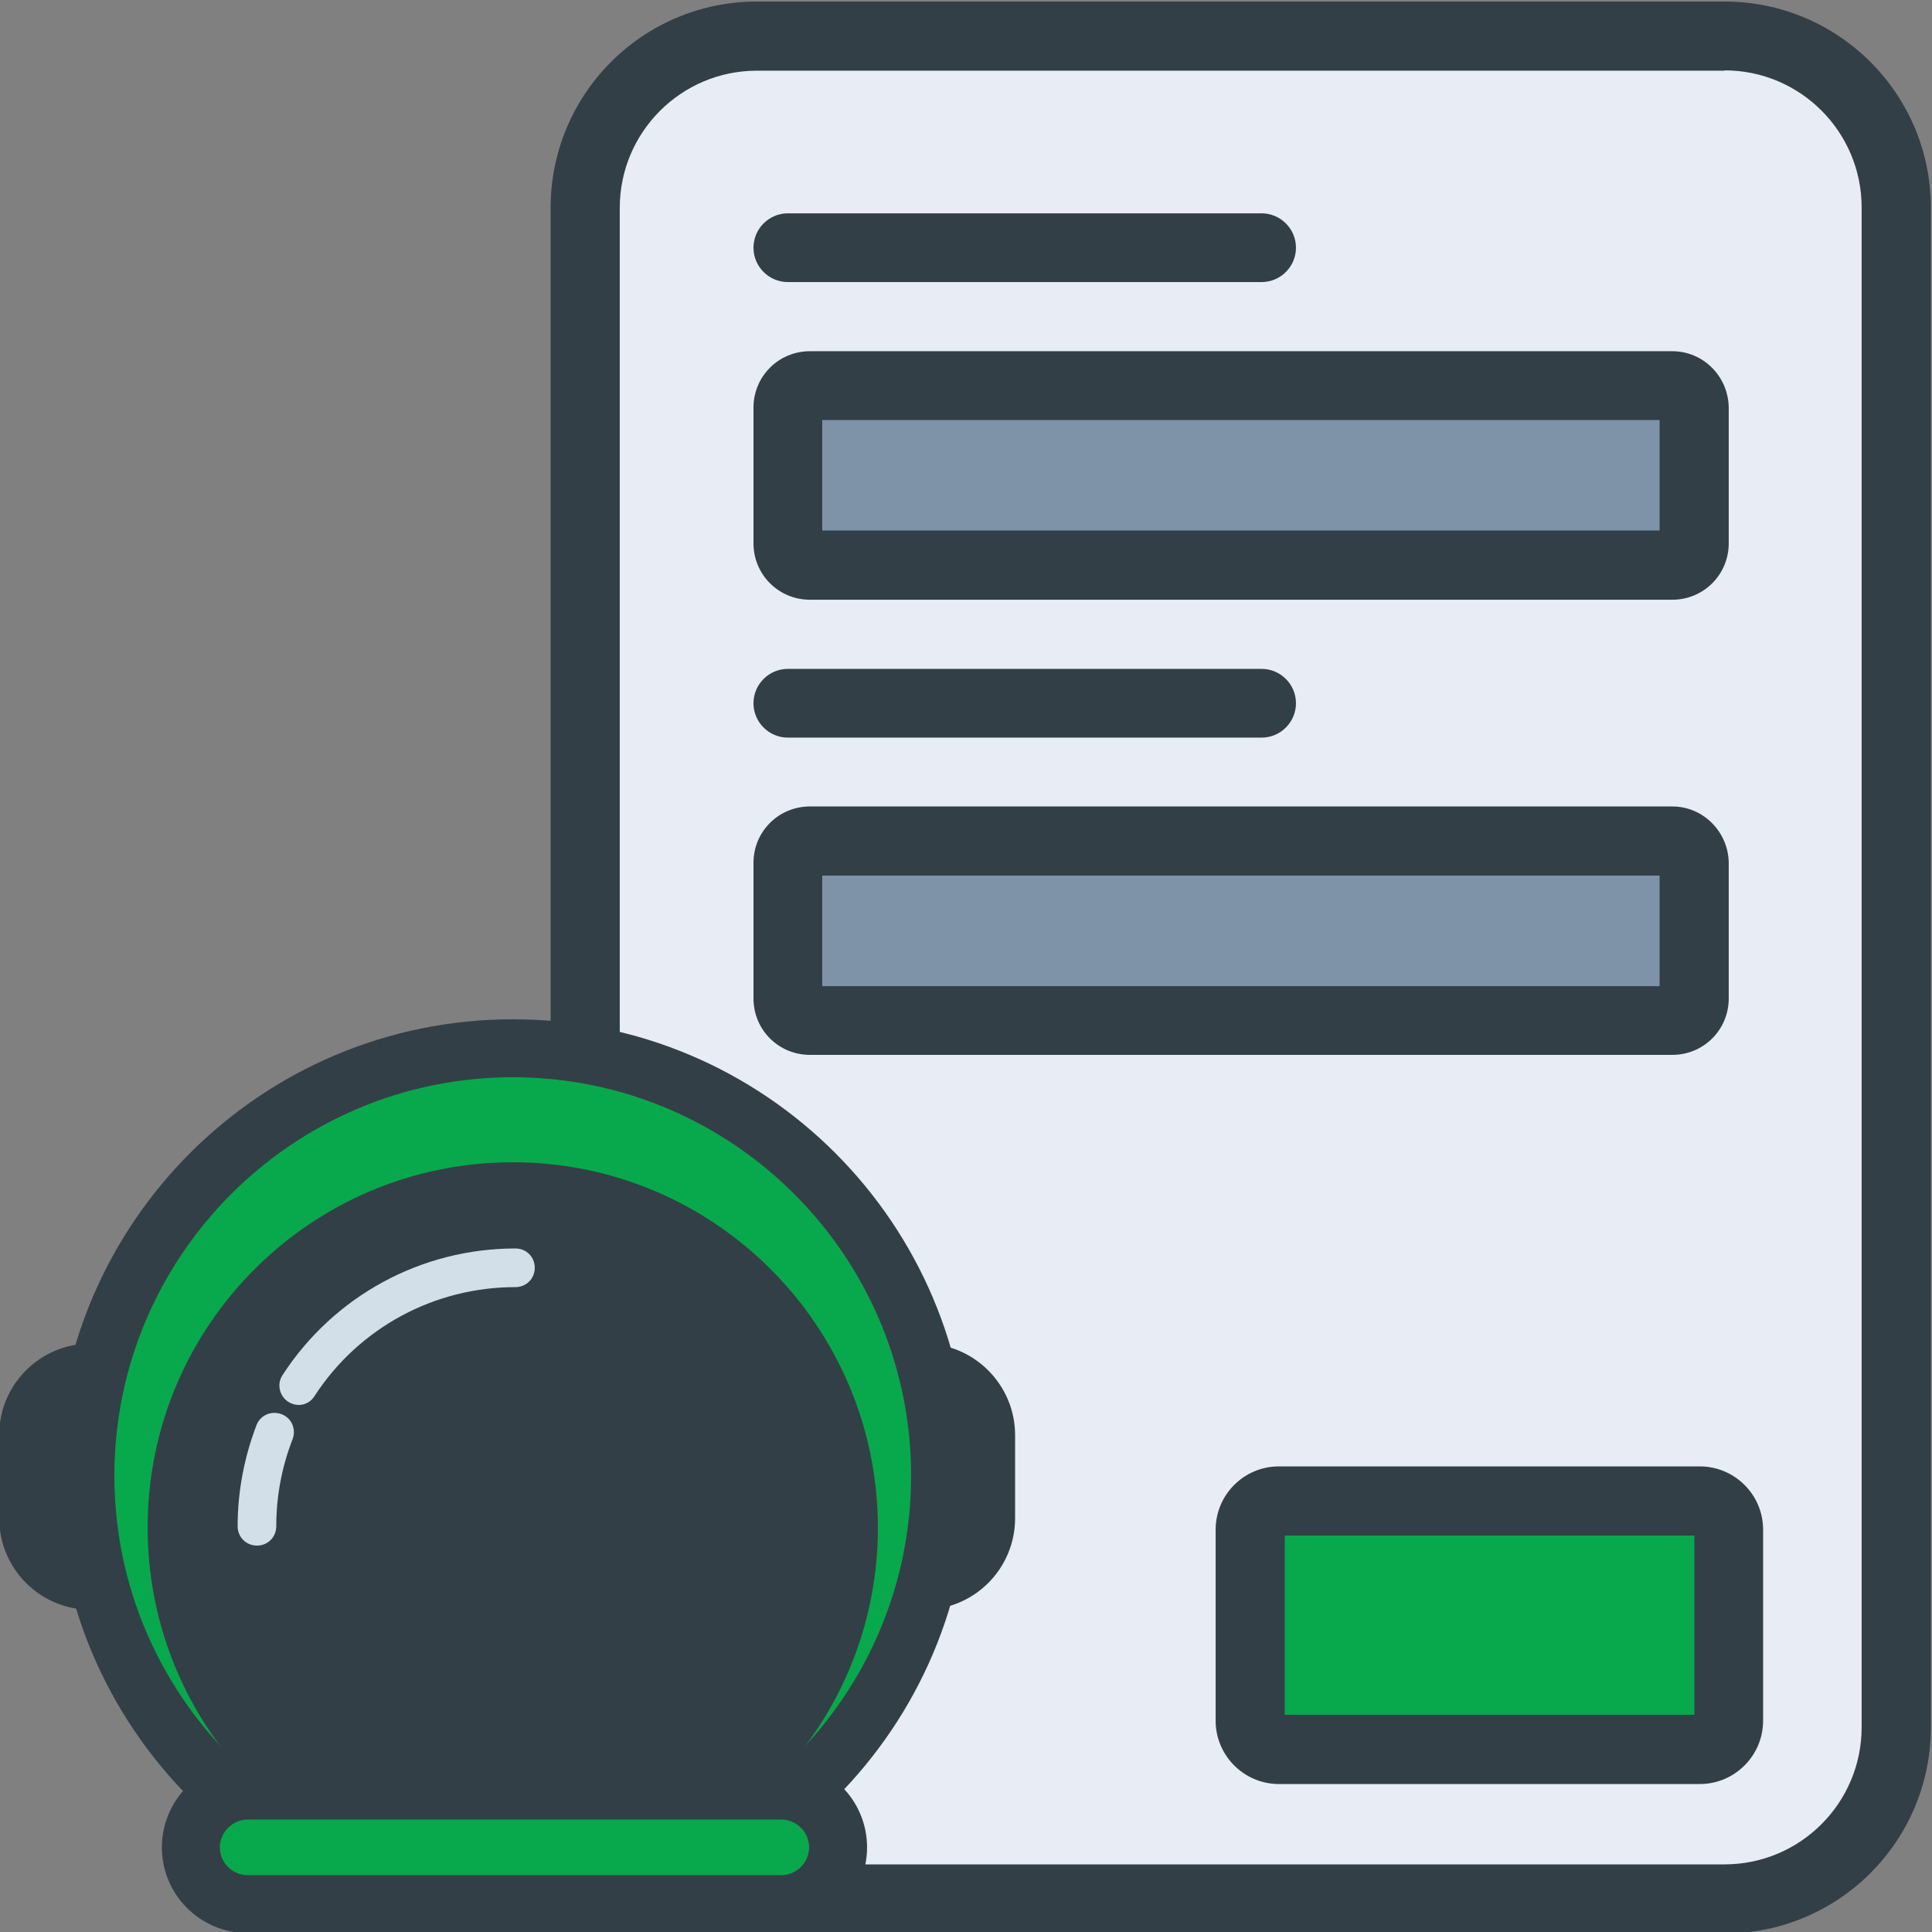 <svg width="24" height="24" viewBox="0 0 24 24" fill="none" xmlns="http://www.w3.org/2000/svg">
<rect x="0" y="0" width="24" height="24" fill="#808080" stroke="none"/>
<g clip-path="url(#clip0_1_10863)">
<path d="M9.403 23.592C8.227 23.592 7.272 22.637 7.272 21.461V2.587C7.272 1.411 8.227 0.456 9.403 0.456H21.422C22.598 0.456 23.554 1.411 23.554 2.587V21.456C23.554 22.632 22.598 23.587 21.422 23.587H9.403V23.592Z" fill="#E8ECF5"/>
<path d="M21.422 0.874C22.363 0.874 23.126 1.637 23.126 2.578V21.456C23.126 22.397 22.363 23.16 21.422 23.16H9.403C8.462 23.16 7.699 22.397 7.699 21.456V2.582C7.699 1.642 8.462 0.878 9.403 0.878H21.422M21.422 0.019H9.403C7.987 0.019 6.84 1.166 6.84 2.582V21.456C6.84 22.872 7.987 24.019 9.403 24.019H21.422C22.838 24.019 23.986 22.872 23.986 21.456V2.582C23.986 1.166 22.838 0.019 21.422 0.019Z" fill="#333F47"/>
<path d="M15.672 3.504H9.787C9.552 3.504 9.36 3.312 9.36 3.077C9.36 2.842 9.552 2.65 9.787 2.65H15.672C15.907 2.65 16.099 2.842 16.099 3.077C16.099 3.312 15.907 3.504 15.672 3.504Z" fill="#333F47"/>
<path d="M10.056 7.018C9.907 7.018 9.782 6.898 9.782 6.744V5.059C9.782 4.91 9.902 4.786 10.056 4.786H20.77C20.918 4.786 21.043 4.906 21.043 5.059V6.744C21.043 6.893 20.923 7.018 20.77 7.018H10.056Z" fill="#7E93A8"/>
<path d="M20.616 5.218V6.59H10.214V5.218H20.616ZM20.774 4.363H10.061C9.672 4.363 9.36 4.675 9.36 5.064V6.749C9.36 7.138 9.672 7.45 10.061 7.45H20.774C21.163 7.45 21.475 7.138 21.475 6.749V5.064C21.47 4.675 21.158 4.363 20.774 4.363Z" fill="#333F47"/>
<path d="M15.672 9.163H9.787C9.552 9.163 9.36 8.971 9.36 8.736C9.36 8.501 9.552 8.309 9.787 8.309H15.672C15.907 8.309 16.099 8.501 16.099 8.736C16.099 8.971 15.907 9.163 15.672 9.163Z" fill="#333F47"/>
<path d="M10.056 12.677C9.907 12.677 9.782 12.557 9.782 12.403V10.718C9.782 10.57 9.902 10.445 10.056 10.445H20.77C20.918 10.445 21.043 10.565 21.043 10.718V12.403C21.043 12.552 20.923 12.677 20.77 12.677H10.056Z" fill="#7E93A8"/>
<path d="M20.616 10.877V12.25H10.214V10.877H20.616ZM20.774 10.018H10.061C9.672 10.018 9.36 10.33 9.36 10.718V12.403C9.36 12.792 9.672 13.104 10.061 13.104H20.774C21.163 13.104 21.475 12.792 21.475 12.403V10.718C21.47 10.334 21.158 10.018 20.774 10.018Z" fill="#333F47"/>
<path d="M21.173 21.734H15.83C15.662 21.734 15.533 21.6 15.533 21.437V18.95C15.533 18.782 15.667 18.653 15.83 18.653H21.173C21.341 18.653 21.47 18.787 21.47 18.95V21.437C21.47 21.6 21.336 21.734 21.173 21.734Z" fill="#08A94C"/>
<path d="M21.115 22.162H15.888C15.456 22.162 15.101 21.811 15.101 21.374V19.003C15.101 18.571 15.451 18.216 15.888 18.216H21.115C21.547 18.216 21.902 18.566 21.902 19.003V21.374C21.902 21.811 21.547 22.162 21.115 22.162ZM15.96 21.302H21.048V19.075H15.96V21.302Z" fill="#333F47"/>
<path d="M10.119 22.085C12.192 20.012 12.192 16.65 10.119 14.577C8.046 12.504 4.684 12.504 2.611 14.577C0.538 16.65 0.538 20.012 2.611 22.085C4.684 24.158 8.046 24.158 10.119 22.085Z" fill="#08A94C"/>
<path d="M6.37 13.382C9.096 13.382 11.318 15.6 11.318 18.331C11.318 21.058 9.101 23.28 6.37 23.28C3.643 23.28 1.421 21.062 1.421 18.331C1.421 15.605 3.638 13.382 6.37 13.382ZM6.37 12.662C3.24 12.662 0.701 15.202 0.701 18.331C0.701 21.461 3.24 24 6.37 24C9.499 24 12.038 21.461 12.038 18.331C12.034 15.202 9.499 12.662 6.37 12.662Z" fill="#333F47"/>
<path d="M7.977 22.831C10.108 21.948 11.12 19.505 10.237 17.374C9.354 15.244 6.912 14.232 4.781 15.114C2.65 15.997 1.638 18.44 2.521 20.571C3.403 22.701 5.846 23.713 7.977 22.831Z" fill="#333F47"/>
<path d="M6.37 15.158C8.472 15.158 10.186 16.867 10.186 18.974C10.186 21.077 8.477 22.79 6.37 22.79C4.267 22.79 2.554 21.082 2.554 18.974C2.554 16.872 4.262 15.158 6.37 15.158ZM6.37 14.438C3.864 14.438 1.834 16.469 1.834 18.974C1.834 21.48 3.864 23.51 6.37 23.51C8.875 23.51 10.906 21.48 10.906 18.974C10.901 16.469 8.87 14.438 6.37 14.438Z" fill="#333F47"/>
<path d="M3.71 17.453C3.667 17.453 3.619 17.438 3.581 17.414C3.47 17.342 3.437 17.194 3.509 17.083C4.147 16.099 5.232 15.509 6.403 15.509C6.538 15.509 6.643 15.614 6.643 15.749C6.643 15.883 6.538 15.989 6.403 15.989C5.395 15.989 4.459 16.493 3.907 17.342C3.864 17.414 3.787 17.453 3.71 17.453Z" fill="#D2DFE8"/>
<path d="M3.192 19.2C3.058 19.2 2.952 19.094 2.952 18.96C2.952 18.528 3.034 18.101 3.187 17.702C3.235 17.578 3.374 17.52 3.499 17.568C3.624 17.616 3.682 17.755 3.634 17.88C3.499 18.226 3.432 18.59 3.432 18.96C3.432 19.094 3.326 19.2 3.192 19.2Z" fill="#D2DFE8"/>
<path d="M3.077 23.659C2.688 23.659 2.366 23.342 2.366 22.949C2.366 22.555 2.683 22.238 3.077 22.238H9.706C10.095 22.238 10.416 22.555 10.416 22.949C10.416 23.342 10.099 23.659 9.706 23.659H3.077Z" fill="#08A94C"/>
<path d="M9.706 22.603C9.898 22.603 10.051 22.762 10.051 22.949C10.051 23.136 9.893 23.294 9.706 23.294H3.077C2.885 23.294 2.731 23.136 2.731 22.949C2.731 22.762 2.89 22.603 3.077 22.603H9.706ZM9.706 21.883H3.077C2.486 21.883 2.011 22.363 2.011 22.949C2.011 23.539 2.491 24.014 3.077 24.014H9.706C10.296 24.014 10.771 23.534 10.771 22.949C10.771 22.363 10.296 21.883 9.706 21.883Z" fill="#333F47"/>
<path d="M0.917 19.613C0.59 19.522 0.346 19.219 0.346 18.864V17.832C0.346 17.477 0.586 17.174 0.917 17.083V19.613Z" fill="#333F47"/>
<path d="M1.277 16.69H1.128C0.499 16.69 -0.01 17.198 -0.01 17.827V18.859C-0.01 19.488 0.499 19.997 1.128 19.997H1.277V16.69Z" fill="#333F47"/>
<path d="M11.683 17.078C12.01 17.17 12.254 17.472 12.254 17.827V18.859C12.254 19.214 12.014 19.517 11.683 19.608V17.078Z" fill="#333F47"/>
<path d="M11.472 16.69H11.323V19.997H11.472C12.101 19.997 12.61 19.488 12.61 18.859V17.827C12.61 17.203 12.101 16.69 11.472 16.69Z" fill="#333F47"/>
</g>
<defs>
<clipPath id="clip0_1_10863">
<rect width="24" height="24" fill="white"/>
</clipPath>
</defs>
</svg>

